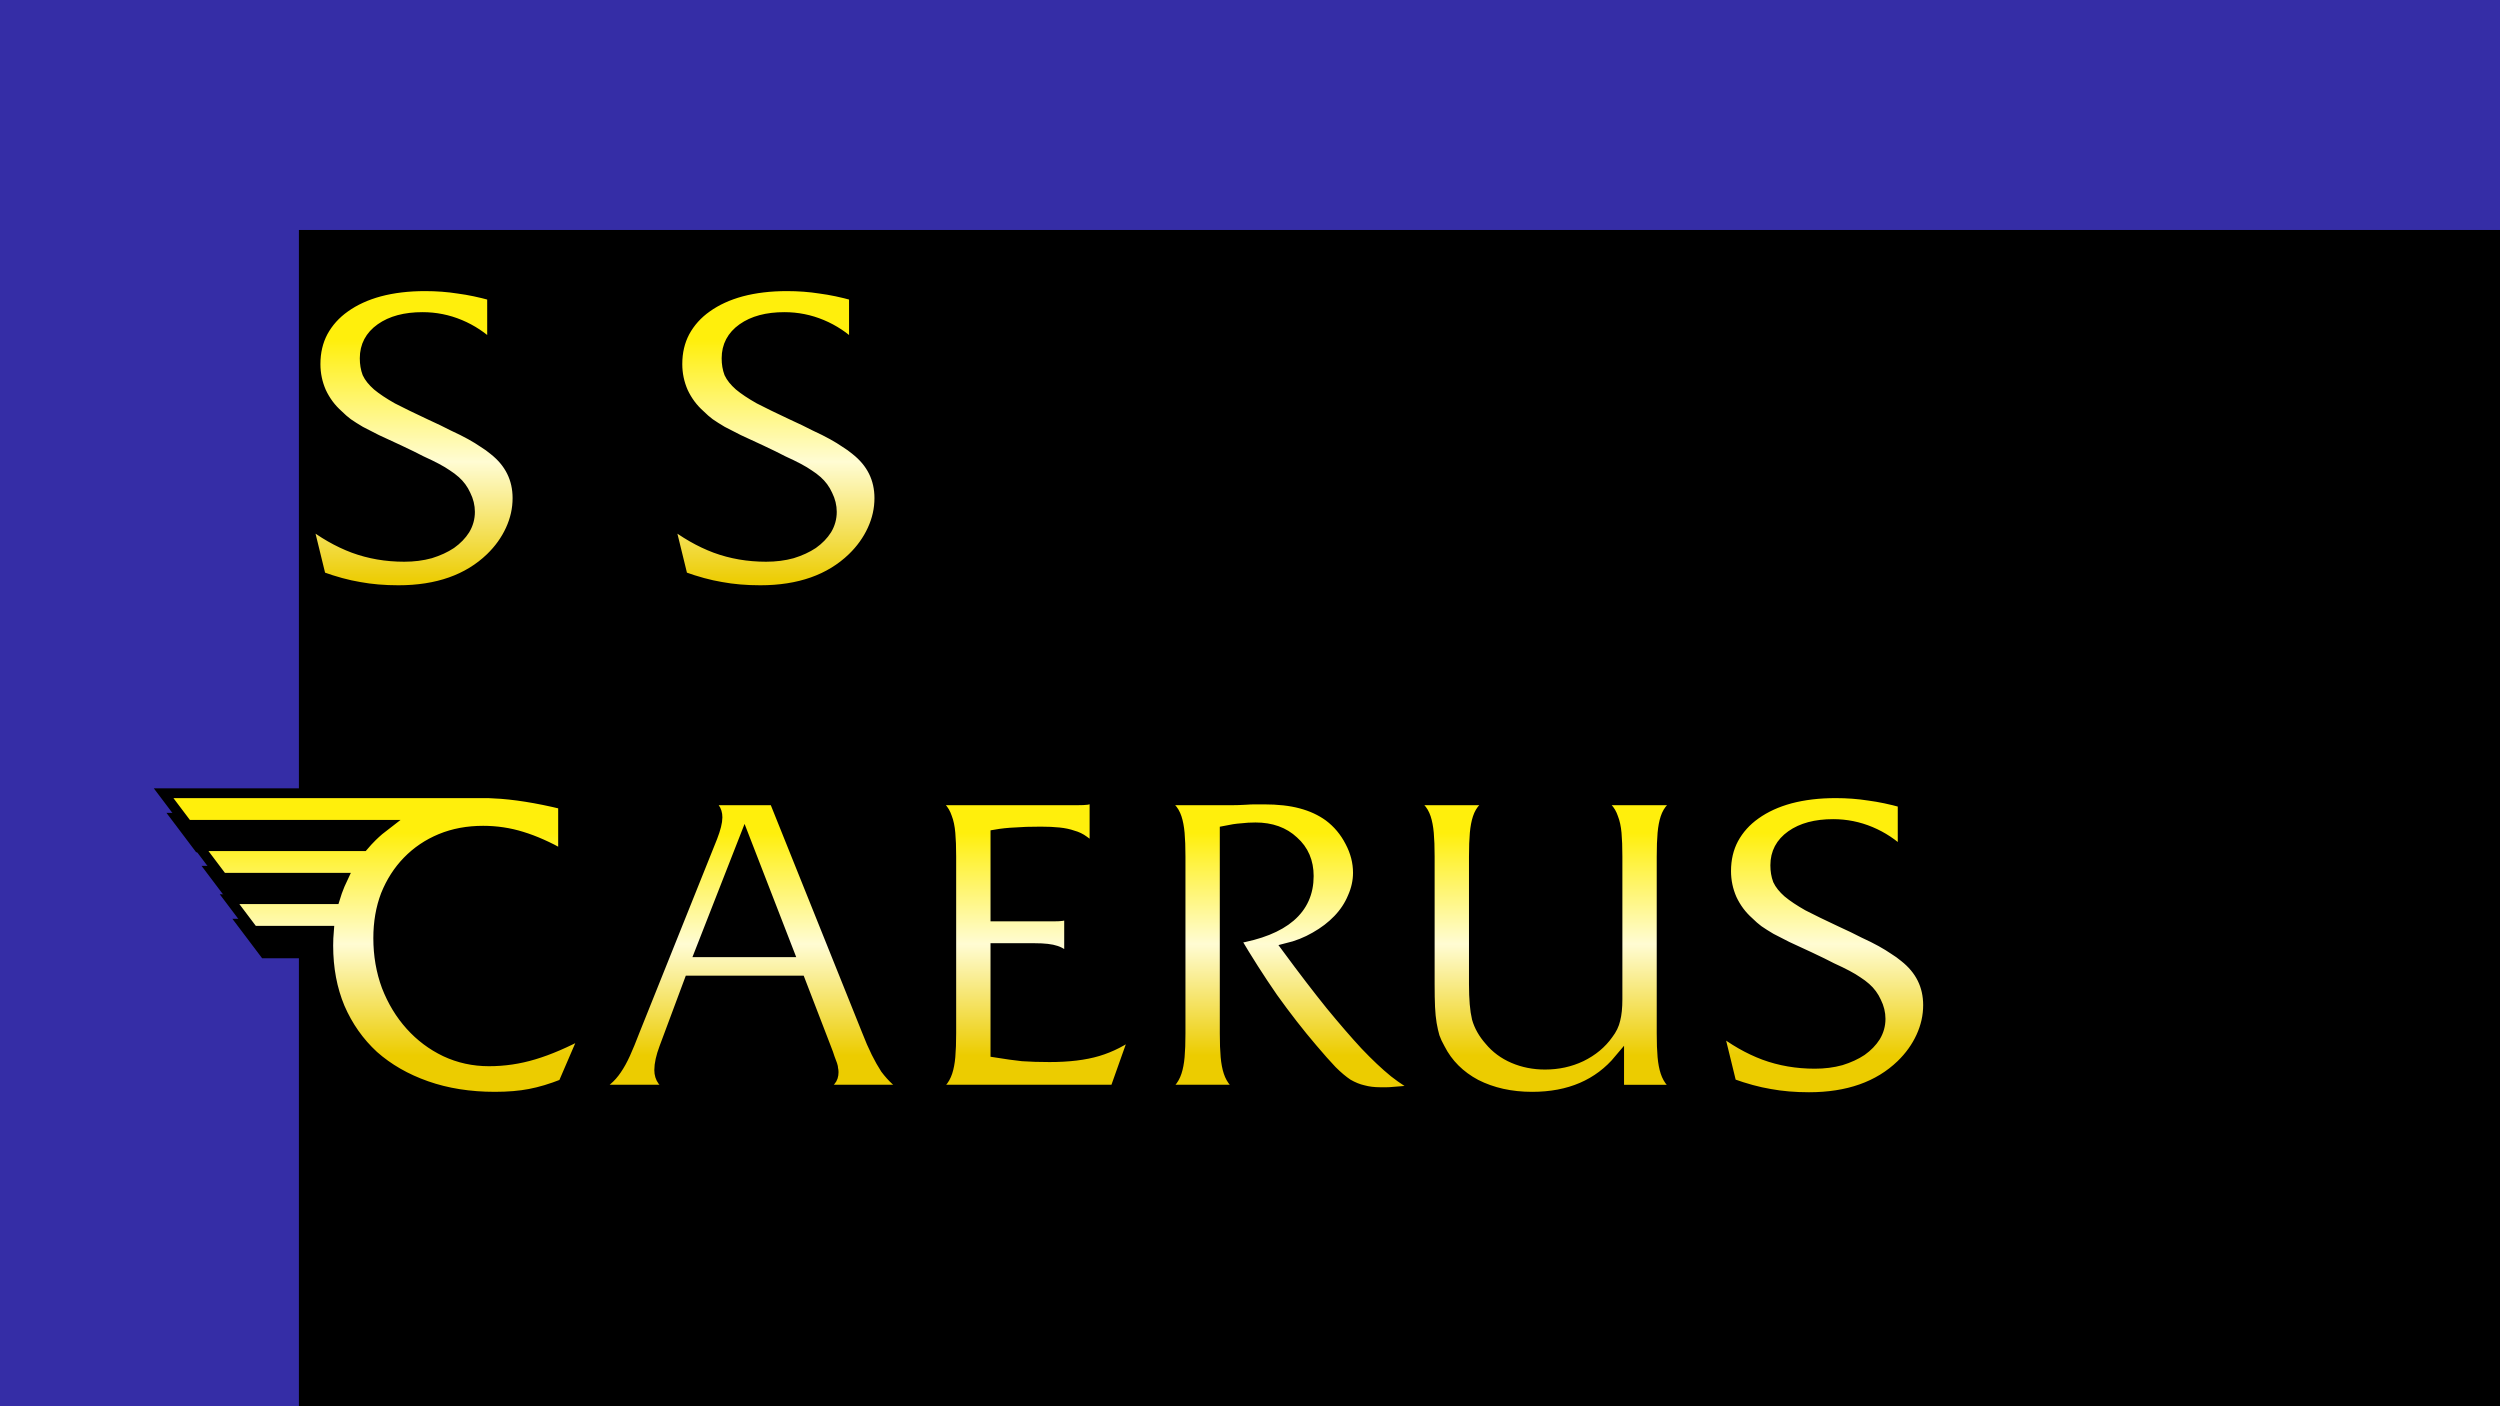 <?xml version="1.0" encoding="UTF-8" standalone="no"?>
<!-- Created with Inkscape (http://www.inkscape.org/) -->

<svg
   xmlns:dc="http://purl.org/dc/elements/1.1/"
   xmlns:cc="http://creativecommons.org/ns#"
   xmlns:rdf="http://www.w3.org/1999/02/22-rdf-syntax-ns#"
   xmlns:svg="http://www.w3.org/2000/svg"
   xmlns="http://www.w3.org/2000/svg"
   xmlns:xlink="http://www.w3.org/1999/xlink"
   xmlns:sodipodi="http://sodipodi.sourceforge.net/DTD/sodipodi-0.dtd"
   xmlns:inkscape="http://www.inkscape.org/namespaces/inkscape"
   width="1280"
   height="720"
   viewBox="0 0 338.667 190.5"
   version="1.1"
   id="svg8"
   inkscape:version="0.92.4 (f8dce91, 2019-08-02)"
   sodipodi:docname="SJSU_Caerus_logo_concept.svg"
   inkscape:export-filename="/home/albert/Documents/Coding/Classes/CMPE195A-E-Team-17/assets/SJSU_Caerus_logo_concept_02.png"
   inkscape:export-xdpi="96"
   inkscape:export-ydpi="96">
  <defs
     id="defs2">
    <linearGradient
       inkscape:collect="always"
       id="linearGradient1054">
      <stop
         style="stop-color:#eccc00;stop-opacity:1"
         offset="0"
         id="stop1050" />
      <stop
         id="stop1058"
         offset="0.5"
         style="stop-color:#fffcd3;stop-opacity:1" />
      <stop
         style="stop-color:#ffef0c;stop-opacity:1"
         offset="1"
         id="stop1052" />
    </linearGradient>
    <linearGradient
       inkscape:collect="always"
       xlink:href="#linearGradient1054"
       id="linearGradient1056"
       x1="136.525"
       y1="249.474"
       x2="136.525"
       y2="219.333"
       gradientUnits="userSpaceOnUse" />
    <linearGradient
       inkscape:collect="always"
       xlink:href="#linearGradient1054"
       id="linearGradient1066"
       x1="235.952"
       y1="153.728"
       x2="235.952"
       y2="130.373"
       gradientUnits="userSpaceOnUse" />
  </defs>
  <sodipodi:namedview
     id="base"
     pagecolor="#ffffff"
     bordercolor="#666666"
     borderopacity="1.0"
     inkscape:pageopacity="0.0"
     inkscape:pageshadow="2"
     inkscape:zoom="0.5"
     inkscape:cx="494.34749"
     inkscape:cy="57.400946"
     inkscape:document-units="px"
     inkscape:current-layer="g958"
     showgrid="false"
     inkscape:window-width="1303"
     inkscape:window-height="713"
     inkscape:window-x="63"
     inkscape:window-y="27"
     inkscape:window-maximized="1"
     units="px"
     inkscape:snap-global="false" />
  <g
     inkscape:groupmode="layer"
     id="layer2"
     inkscape:label="Background"
     style="display:inline"
     sodipodi:insensitive="true">
    <rect
       style="opacity:1;fill:#352da6;fill-opacity:1;stroke:none;stroke-width:1.11;stroke-linecap:round;stroke-miterlimit:4;stroke-dasharray:none;stroke-opacity:1"
       id="rect835"
       width="338.667"
       height="190.5"
       x="-7.3947485e-06"
       y="1.5624998e-06"
       ry="0" />
  </g>
  <g
     inkscape:label="Take 1"
     inkscape:groupmode="layer"
     id="layer1"
     transform="translate(0,-106.5)"
     style="display:none"
     sodipodi:insensitive="true">
    <flowRoot
       xml:space="preserve"
       id="flowRoot823-0"
       style="font-style:normal;font-weight:normal;font-size:40px;line-height:1.25;font-family:sans-serif;text-align:center;letter-spacing:0px;word-spacing:0px;text-anchor:middle;fill:#000000;fill-opacity:1;stroke:none;stroke-width:0.414;stroke-miterlimit:4;stroke-dasharray:none;stroke-opacity:1"
       transform="matrix(1.41,0,0,1.41,-232.447,-28.125)"><flowRegion
         id="flowRegion825-2"
         style="text-align:center;text-anchor:middle;fill:#000000;fill-opacity:1;stroke:none;stroke-width:0.414;stroke-miterlimit:4;stroke-dasharray:none;stroke-opacity:1"><rect
           id="rect827-7"
           width="945.503"
           height="488.914"
           x="193.949"
           y="117.949"
           style="text-align:center;text-anchor:middle;fill:#000000;fill-opacity:1;stroke:none;stroke-width:0.414;stroke-miterlimit:4;stroke-dasharray:none;stroke-opacity:1" /></flowRegion><flowPara
         style="font-style:normal;font-variant:normal;font-weight:normal;font-stretch:normal;font-family:FrizQuaReg;-inkscape-font-specification:FrizQuaReg;text-align:start;text-anchor:start;fill:#000000;fill-opacity:1;stroke:none;stroke-width:0.414;stroke-miterlimit:4;stroke-dasharray:none;stroke-opacity:1"
         id="flowPara835-6">SJSU </flowPara></flowRoot>    <g
       id="g1199-1"
       transform="matrix(1.104,0,0,1.104,-14.893,-20.204)"
       style="fill:#000000">
      <flowRoot
         transform="matrix(1.277,0,0,1.277,-194.717,55.068)"
         style="font-style:normal;font-weight:normal;font-size:40px;line-height:1.25;font-family:sans-serif;text-align:center;letter-spacing:0px;word-spacing:0px;text-anchor:middle;fill:#000000;fill-opacity:1;stroke:none;stroke-width:1.036;stroke-miterlimit:4;stroke-dasharray:none;stroke-opacity:1"
         id="flowRoot823-4-3"
         xml:space="preserve"><flowRegion
           style="text-align:center;text-anchor:middle;fill:#000000;fill-opacity:1;stroke:none;stroke-width:1.036;stroke-miterlimit:4;stroke-dasharray:none;stroke-opacity:1"
           id="flowRegion825-7-2"><rect
             style="text-align:center;text-anchor:middle;fill:#000000;fill-opacity:1;stroke:none;stroke-width:1.036;stroke-miterlimit:4;stroke-dasharray:none;stroke-opacity:1"
             y="117.949"
             x="193.949"
             height="488.914"
             width="945.503"
             id="rect827-2-1" /></flowRegion><flowPara
           id="flowPara835-0-5"
           style="font-style:normal;font-variant:normal;font-weight:normal;font-stretch:normal;font-family:FrizQuaReg;-inkscape-font-specification:FrizQuaReg;text-align:start;text-anchor:start;fill:#000000;fill-opacity:1;stroke:none;stroke-width:1.036;stroke-miterlimit:4;stroke-dasharray:none;stroke-opacity:1">CAERUS</flowPara></flowRoot>      <path
         sodipodi:nodetypes="ccccc"
         inkscape:connector-curvature="0"
         id="path1068-0-3-9-1-9"
         d="m 75.415,214.99 h -40.538 l 2.923,3.877 h 37.614 z"
         style="fill:#000000;fill-opacity:1;stroke:none;stroke-width:0.271px;stroke-linecap:butt;stroke-linejoin:miter;stroke-opacity:1" />
      <path
         sodipodi:nodetypes="ccccc"
         inkscape:connector-curvature="0"
         id="path1068-0-3-9-1-38-9"
         d="M 61.726,221.491 H 39.18 l 2.923,3.877 h 19.623 z"
         style="fill:#000000;fill-opacity:1;stroke:none;stroke-width:0.271px;stroke-linecap:butt;stroke-linejoin:miter;stroke-opacity:1" />
      <path
         sodipodi:nodetypes="ccccc"
         inkscape:connector-curvature="0"
         id="path1068-0-3-9-1-38-0-1"
         d="M 56.783,227.992 H 42.969 l 2.923,3.877 h 10.891 z"
         style="fill:#000000;fill-opacity:1;stroke:none;stroke-width:0.271px;stroke-linecap:butt;stroke-linejoin:miter;stroke-opacity:1" />
    </g>
    <flowRoot
       xml:space="preserve"
       id="flowRoot823"
       style="font-style:normal;font-weight:normal;font-size:40px;line-height:1.25;font-family:sans-serif;text-align:center;letter-spacing:0px;word-spacing:0px;text-anchor:middle;fill:#ffef0c;fill-opacity:1;stroke:none;stroke-width:0.414;stroke-miterlimit:4;stroke-dasharray:none;stroke-opacity:1"
       transform="matrix(1.41,0,0,1.41,-233.879,-31.241)"><flowRegion
         id="flowRegion825"
         style="text-align:center;text-anchor:middle;fill:#ffef0c;fill-opacity:1;stroke:none;stroke-width:0.414;stroke-miterlimit:4;stroke-dasharray:none;stroke-opacity:1"><rect
           id="rect827"
           width="945.503"
           height="488.914"
           x="193.949"
           y="117.949"
           style="text-align:center;text-anchor:middle;fill:#ffef0c;fill-opacity:1;stroke:none;stroke-width:0.414;stroke-miterlimit:4;stroke-dasharray:none;stroke-opacity:1" /></flowRegion><flowPara
         style="font-style:normal;font-variant:normal;font-weight:normal;font-stretch:normal;font-family:FrizQuaReg;-inkscape-font-specification:FrizQuaReg;text-align:start;text-anchor:start;fill:#ffef0c;fill-opacity:1;stroke:none;stroke-width:0.414;stroke-miterlimit:4;stroke-dasharray:none;stroke-opacity:1"
         id="flowPara835">SJSU </flowPara></flowRoot>    <g
       id="g1066"
       transform="translate(-92.142)">
      <path
         sodipodi:nodetypes="cczcccccc"
         inkscape:connector-curvature="0"
         id="path935"
         d="m 73.742,214.99 h -43.593 c 0,0 -0.137,5.62 6.293,13.092 6.43,7.473 11.865,7.956 11.865,7.956 h 9.515 l 0.552,-6.734 3.714,-7.058 5.994,-3.154 z"
         style="fill:#ffef0c;fill-opacity:1;stroke:none;stroke-width:0.249px;stroke-linecap:butt;stroke-linejoin:miter;stroke-opacity:1" />
      <g
         transform="translate(0.468,0.308)"
         id="g1060">
        <path
           style="fill:#352da6;fill-opacity:1;stroke:none;stroke-width:0.186px;stroke-linecap:butt;stroke-linejoin:miter;stroke-opacity:1"
           d="m 62.525,219.589 c -0.611,-0.116 -54.103,0 -54.103,0 v 2.686 h 54.256 z"
           id="path868-0"
           inkscape:connector-curvature="0"
           sodipodi:nodetypes="ccccc" />
        <path
           style="fill:#352da6;fill-opacity:1;stroke:none;stroke-width:0.186px;stroke-linecap:butt;stroke-linejoin:miter;stroke-opacity:1"
           d="m 62.525,227.527 c -0.611,-0.116 -54.103,0 -54.103,0 v 2.686 h 54.256 z"
           id="path868-0-4"
           inkscape:connector-curvature="0"
           sodipodi:nodetypes="ccccc" />
      </g>
    </g>
    <g
       id="g1133-9"
       transform="translate(-85.528,-1.588)">
      <path
         sodipodi:nodetypes="cczccc"
         inkscape:connector-curvature="0"
         id="path1068-0-3-6"
         d="M 60.103,226.166 H 44.528 c 0,0 0.272,0.644 1.86,2.016 1.589,1.372 2.722,1.267 2.722,1.267 h 10.993 z"
         style="fill:#ffef0c;fill-opacity:1;stroke:none;stroke-width:0.234px;stroke-linecap:butt;stroke-linejoin:miter;stroke-opacity:1" />
      <path
         sodipodi:nodetypes="cczccc"
         inkscape:connector-curvature="0"
         id="path1068-0-3-9-9"
         d="m 61.763,220.579 h -21.287 c 0,0 0.182,0.848 1.103,1.948 0.921,1.101 1.698,1.335 1.698,1.335 h 18.486 z"
         style="fill:#ffef0c;fill-opacity:1;stroke:none;stroke-width:0.234px;stroke-linecap:butt;stroke-linejoin:miter;stroke-opacity:1" />
      <path
         sodipodi:nodetypes="cczccc"
         inkscape:connector-curvature="0"
         id="path1068-0-3-9-1-3"
         d="M 74.488,214.99 H 37.072 c 0,0 0.221,0.708 0.959,1.856 0.738,1.148 1.494,1.427 1.494,1.427 h 34.964 z"
         style="fill:#ffef0c;fill-opacity:1;stroke:none;stroke-width:0.234px;stroke-linecap:butt;stroke-linejoin:miter;stroke-opacity:1" />
    </g>
    <g
       id="g1199"
       transform="matrix(1.104,0,0,1.104,-16.325,-23.32)">
      <flowRoot
         transform="matrix(1.277,0,0,1.277,-194.717,55.068)"
         style="font-style:normal;font-weight:normal;font-size:40px;line-height:1.25;font-family:sans-serif;text-align:center;letter-spacing:0px;word-spacing:0px;text-anchor:middle;fill:#ffef0c;fill-opacity:1;stroke:none;stroke-width:1.036;stroke-miterlimit:4;stroke-dasharray:none;stroke-opacity:1"
         id="flowRoot823-4"
         xml:space="preserve"><flowRegion
           style="text-align:center;text-anchor:middle;fill:#ffef0c;fill-opacity:1;stroke:none;stroke-width:1.036;stroke-miterlimit:4;stroke-dasharray:none;stroke-opacity:1"
           id="flowRegion825-7"><rect
             style="text-align:center;text-anchor:middle;fill:#ffef0c;fill-opacity:1;stroke:none;stroke-width:1.036;stroke-miterlimit:4;stroke-dasharray:none;stroke-opacity:1"
             y="117.949"
             x="193.949"
             height="488.914"
             width="945.503"
             id="rect827-2" /></flowRegion><flowPara
           id="flowPara835-0"
           style="font-style:normal;font-variant:normal;font-weight:normal;font-stretch:normal;font-family:FrizQuaReg;-inkscape-font-specification:FrizQuaReg;text-align:start;text-anchor:start;fill:#ffef0c;fill-opacity:1;stroke:none;stroke-width:1.036;stroke-miterlimit:4;stroke-dasharray:none;stroke-opacity:1">CAERUS</flowPara></flowRoot>      <path
         sodipodi:nodetypes="ccccc"
         inkscape:connector-curvature="0"
         id="path1068-0-3-9-1"
         d="m 75.415,214.99 h -40.538 l 2.923,3.877 h 37.614 z"
         style="fill:#ffef0c;fill-opacity:1;stroke:none;stroke-width:0.271px;stroke-linecap:butt;stroke-linejoin:miter;stroke-opacity:1" />
      <path
         sodipodi:nodetypes="ccccc"
         inkscape:connector-curvature="0"
         id="path1068-0-3-9-1-38"
         d="M 61.726,221.491 H 39.18 l 2.923,3.877 h 19.623 z"
         style="fill:#ffef0c;fill-opacity:1;stroke:none;stroke-width:0.271px;stroke-linecap:butt;stroke-linejoin:miter;stroke-opacity:1" />
      <path
         sodipodi:nodetypes="ccccc"
         inkscape:connector-curvature="0"
         id="path1068-0-3-9-1-38-0"
         d="M 56.783,227.992 H 42.969 l 2.923,3.877 h 10.891 z"
         style="fill:#ffef0c;fill-opacity:1;stroke:none;stroke-width:0.271px;stroke-linecap:butt;stroke-linejoin:miter;stroke-opacity:1" />
    </g>
  </g>
  <g
     style="display:inline"
     transform="translate(0,-106.5)"
     id="g958"
     inkscape:groupmode="layer"
     inkscape:label="Take 2"
     sodipodi:insensitive="true">
    <flowRoot
       transform="matrix(1.41,0,0,1.41,-232.447,-28.125)"
       style="font-style:normal;font-weight:normal;font-size:40px;line-height:1.25;font-family:sans-serif;text-align:center;letter-spacing:0px;word-spacing:0px;text-anchor:middle;fill:#000000;fill-opacity:1;stroke:#000000;stroke-width:0.751;stroke-miterlimit:4;stroke-dasharray:none;stroke-opacity:1"
       id="flowRoot898"
       xml:space="preserve"><flowRegion
         style="text-align:center;text-anchor:middle;fill:#000000;fill-opacity:1;stroke:#000000;stroke-width:0.751;stroke-miterlimit:4;stroke-dasharray:none;stroke-opacity:1"
         id="flowRegion894"><rect
           style="text-align:center;text-anchor:middle;fill:#000000;fill-opacity:1;stroke:#000000;stroke-width:0.751;stroke-miterlimit:4;stroke-dasharray:none;stroke-opacity:1"
           y="117.949"
           x="193.949"
           height="488.914"
           width="945.503"
           id="rect892" /></flowRegion><flowPara
         id="flowPara896"
         style="font-style:normal;font-variant:normal;font-weight:normal;font-stretch:normal;font-family:FrizQuaReg;-inkscape-font-specification:FrizQuaReg;text-align:start;text-anchor:start;fill:#000000;fill-opacity:1;stroke:#000000;stroke-width:0.751;stroke-miterlimit:4;stroke-dasharray:none;stroke-opacity:1">SJSU </flowPara></flowRoot>    <g
       style="fill:#000000;stroke:#000000;stroke-width:0.959;stroke-miterlimit:4;stroke-dasharray:none"
       transform="matrix(1.104,0,0,1.104,-14.893,-20.204)"
       id="g914">
      <flowRoot
         xml:space="preserve"
         id="flowRoot906"
         style="font-style:normal;font-weight:normal;font-size:40px;line-height:1.25;font-family:sans-serif;text-align:center;letter-spacing:0px;word-spacing:0px;text-anchor:middle;fill:#000000;fill-opacity:1;stroke:#000000;stroke-width:0.751;stroke-miterlimit:4;stroke-dasharray:none;stroke-opacity:1"
         transform="matrix(1.277,0,0,1.277,-194.717,55.068)"><flowRegion
           id="flowRegion902"
           style="text-align:center;text-anchor:middle;fill:#000000;fill-opacity:1;stroke:#000000;stroke-width:0.751;stroke-miterlimit:4;stroke-dasharray:none;stroke-opacity:1"><rect
             id="rect900"
             width="945.503"
             height="488.914"
             x="193.949"
             y="117.949"
             style="text-align:center;text-anchor:middle;fill:#000000;fill-opacity:1;stroke:#000000;stroke-width:0.751;stroke-miterlimit:4;stroke-dasharray:none;stroke-opacity:1" /></flowRegion><flowPara
           style="font-style:normal;font-variant:normal;font-weight:normal;font-stretch:normal;font-family:FrizQuaReg;-inkscape-font-specification:FrizQuaReg;text-align:start;text-anchor:start;fill:#000000;fill-opacity:1;stroke:#000000;stroke-width:0.751;stroke-miterlimit:4;stroke-dasharray:none;stroke-opacity:1"
           id="flowPara904">CAERUS</flowPara></flowRoot>      <path
         style="fill:#000000;fill-opacity:1;stroke:#000000;stroke-width:0.959;stroke-linecap:butt;stroke-linejoin:miter;stroke-miterlimit:4;stroke-dasharray:none;stroke-opacity:1"
         d="m 75.415,214.99 h -40.538 l 2.923,3.877 h 37.614 z"
         id="path908"
         inkscape:connector-curvature="0"
         sodipodi:nodetypes="ccccc" />
      <path
         style="fill:#000000;fill-opacity:1;stroke:#000000;stroke-width:0.959;stroke-linecap:butt;stroke-linejoin:miter;stroke-miterlimit:4;stroke-dasharray:none;stroke-opacity:1"
         d="M 61.726,221.491 H 39.18 l 2.923,3.877 h 19.623 z"
         id="path910"
         inkscape:connector-curvature="0"
         sodipodi:nodetypes="ccccc" />
      <path
         style="fill:#000000;fill-opacity:1;stroke:#000000;stroke-width:0.959;stroke-linecap:butt;stroke-linejoin:miter;stroke-miterlimit:4;stroke-dasharray:none;stroke-opacity:1"
         d="M 56.783,227.992 H 42.969 l 2.923,3.877 h 10.891 z"
         id="path912"
         inkscape:connector-curvature="0"
         sodipodi:nodetypes="ccccc" />
    </g>
    <g
       aria-label="SJSU "
       transform="matrix(1.41,0,0,1.41,-233.879,-31.241)"
       style="font-style:normal;font-weight:normal;font-size:40px;line-height:1.25;font-family:sans-serif;text-align:center;letter-spacing:0px;word-spacing:0px;text-anchor:middle;fill:url(#linearGradient1066);fill-opacity:1;stroke:#000000;stroke-width:0.938;stroke-miterlimit:4;stroke-dasharray:none;stroke-opacity:1"
       id="flowRoot922">
      <path
         d="m 213.149,130.909 q -1.36,-1.32 -3.08,-2.04 -1.72,-0.72 -3.6,-0.72 -2.52,0 -4.04,1.08 -1.52,1.08 -1.52,2.88 0,0.8 0.24,1.44 0.28,0.6 0.96,1.2 0.72,0.6 1.92,1.28 1.24,0.64 3.12,1.52 1.32,0.6 2.24,1.08 0.96,0.44 1.68,0.84 0.72,0.4 1.24,0.76 0.52,0.32 1,0.72 2.28,1.8 2.28,4.6 0,1.56 -0.68,3.04 -0.68,1.48 -1.92,2.68 -3.24,3.12 -8.84,3.12 -2.04,0 -3.76,-0.32 -1.68,-0.28 -3.68,-1 l -1.28,-5.24 q 2.16,1.68 4.4,2.52 2.28,0.84 4.88,0.84 1.36,0 2.52,-0.32 1.16,-0.36 2,-0.92 0.84,-0.6 1.32,-1.36 0.48,-0.8 0.48,-1.72 0,-0.84 -0.4,-1.64 -0.36,-0.8 -1,-1.36 -0.36,-0.32 -0.8,-0.6 -0.4,-0.28 -1,-0.6 -0.6,-0.32 -1.48,-0.72 -0.84,-0.44 -2.12,-1.04 -1.24,-0.56 -2.16,-1 -0.88,-0.44 -1.56,-0.8 -0.68,-0.4 -1.2,-0.76 -0.48,-0.36 -0.92,-0.8 -1.04,-0.92 -1.64,-2.2 -0.56,-1.28 -0.56,-2.68 0,-1.72 0.72,-3.08 0.76,-1.4 2.12,-2.36 1.4,-1 3.32,-1.52 1.96,-0.52 4.36,-0.52 1.68,0 3.2,0.24 1.52,0.2 3.24,0.68 z"
         style="font-style:normal;font-variant:normal;font-weight:normal;font-stretch:normal;font-family:FrizQuaReg;-inkscape-font-specification:FrizQuaReg;text-align:start;text-anchor:start;fill:url(#linearGradient1066);fill-opacity:1;stroke:#000000;stroke-width:0.938;stroke-miterlimit:4;stroke-dasharray:none;stroke-opacity:1"
         id="path960"
         inkscape:connector-curvature="0" />
      <path
         d="m 225.072,153.669 q 0,1.4 0,2.16 0,0.8 -0.04,1.24 0,0.44 -0.08,0.64 -0.04,0.24 -0.12,0.56 -0.36,1.16 -1.36,2.04 -0.96,0.92 -2.8,1.8 -1.32,0.64 -2.4,0.92 -1.08,0.28 -2.6,0.36 1.4,-0.88 2.36,-1.76 0.96,-0.84 1.64,-1.92 0.36,-0.52 0.56,-1.08 0.24,-0.56 0.36,-1.24 0.12,-0.68 0.16,-1.6 0.08,-0.88 0.08,-2.12 v -22.4 q 0,-1.32 -0.08,-2.2 -0.08,-0.92 -0.32,-1.52 -0.2,-0.6 -0.56,-0.96 -0.36,-0.4 -0.92,-0.72 h 8 q -0.6,0.32 -0.96,0.72 -0.36,0.36 -0.56,0.96 -0.2,0.6 -0.28,1.48 -0.08,0.88 -0.08,2.24 z"
         style="font-style:normal;font-variant:normal;font-weight:normal;font-stretch:normal;font-family:FrizQuaReg;-inkscape-font-specification:FrizQuaReg;text-align:start;text-anchor:start;fill:url(#linearGradient1066);fill-opacity:1;stroke:#000000;stroke-width:0.938;stroke-miterlimit:4;stroke-dasharray:none;stroke-opacity:1"
         id="path962"
         inkscape:connector-curvature="0" />
      <path
         d="m 247.915,130.909 q -1.36,-1.32 -3.08,-2.04 -1.72,-0.72 -3.6,-0.72 -2.52,0 -4.04,1.08 -1.52,1.08 -1.52,2.88 0,0.8 0.24,1.44 0.28,0.6 0.96,1.2 0.72,0.6 1.92,1.28 1.24,0.64 3.12,1.52 1.32,0.6 2.24,1.08 0.96,0.44 1.68,0.84 0.72,0.4 1.24,0.76 0.52,0.32 1,0.72 2.28,1.8 2.28,4.6 0,1.56 -0.68,3.04 -0.68,1.48 -1.92,2.68 -3.24,3.12 -8.84,3.12 -2.04,0 -3.76,-0.32 -1.68,-0.28 -3.68,-1 l -1.28,-5.24 q 2.16,1.68 4.4,2.52 2.28,0.84 4.88,0.84 1.36,0 2.52,-0.32 1.16,-0.36 2,-0.92 0.84,-0.6 1.32,-1.36 0.48,-0.8 0.48,-1.72 0,-0.84 -0.4,-1.64 -0.36,-0.8 -1,-1.36 -0.36,-0.32 -0.8,-0.6 -0.4,-0.28 -1,-0.6 -0.6,-0.32 -1.48,-0.72 -0.84,-0.44 -2.12,-1.04 -1.24,-0.56 -2.16,-1 -0.88,-0.44 -1.56,-0.8 -0.68,-0.4 -1.2,-0.76 -0.48,-0.36 -0.92,-0.8 -1.04,-0.92 -1.64,-2.2 -0.56,-1.28 -0.56,-2.68 0,-1.72 0.72,-3.08 0.76,-1.4 2.12,-2.36 1.4,-1 3.32,-1.52 1.96,-0.52 4.36,-0.52 1.68,0 3.2,0.24 1.52,0.2 3.24,0.68 z"
         style="font-style:normal;font-variant:normal;font-weight:normal;font-stretch:normal;font-family:FrizQuaReg;-inkscape-font-specification:FrizQuaReg;text-align:start;text-anchor:start;fill:url(#linearGradient1066);fill-opacity:1;stroke:#000000;stroke-width:0.938;stroke-miterlimit:4;stroke-dasharray:none;stroke-opacity:1"
         id="path964"
         inkscape:connector-curvature="0" />
      <path
         d="m 273.958,150.749 q -3,3.6 -8.36,3.6 -3.04,0 -5.4,-1.2 -2.32,-1.24 -3.44,-3.44 -0.32,-0.56 -0.52,-1.12 -0.16,-0.56 -0.28,-1.24 -0.12,-0.72 -0.16,-1.6 -0.04,-0.92 -0.04,-2.2 v -12.28 q 0,-1.36 -0.08,-2.24 -0.08,-0.88 -0.28,-1.48 -0.2,-0.6 -0.56,-0.96 -0.36,-0.4 -0.96,-0.72 h 8 q -0.56,0.32 -0.96,0.72 -0.36,0.36 -0.56,0.96 -0.2,0.6 -0.28,1.48 -0.08,0.88 -0.08,2.24 v 12.28 q 0,2.12 0.28,3.28 0.32,1.12 1.2,2.12 0.92,1.12 2.32,1.72 1.4,0.6 3.04,0.6 1.88,0 3.48,-0.76 1.64,-0.8 2.6,-2.16 0.52,-0.68 0.68,-1.4 0.2,-0.76 0.2,-1.96 v -13.72 q 0,-1.36 -0.08,-2.24 -0.08,-0.88 -0.32,-1.48 -0.2,-0.6 -0.56,-0.96 -0.36,-0.4 -0.92,-0.72 h 8 q -0.56,0.32 -0.96,0.72 -0.36,0.36 -0.56,0.96 -0.2,0.6 -0.28,1.48 -0.08,0.88 -0.08,2.24 v 17 q 0,1.36 0.08,2.24 0.08,0.88 0.28,1.48 0.2,0.6 0.56,1 0.4,0.36 0.96,0.68 h -5.96 z"
         style="font-style:normal;font-variant:normal;font-weight:normal;font-stretch:normal;font-family:FrizQuaReg;-inkscape-font-specification:FrizQuaReg;text-align:start;text-anchor:start;fill:url(#linearGradient1066);fill-opacity:1;stroke:#000000;stroke-width:0.938;stroke-miterlimit:4;stroke-dasharray:none;stroke-opacity:1"
         id="path966"
         inkscape:connector-curvature="0" />
    </g>
    <g
       transform="translate(-92.142)"
       id="g932">
      <path
         style="fill:#ffef0c;fill-opacity:1;stroke:none;stroke-width:0.249px;stroke-linecap:butt;stroke-linejoin:miter;stroke-opacity:1"
         d="m 73.742,214.99 h -43.593 c 0,0 -0.137,5.62 6.293,13.092 6.43,7.473 11.865,7.956 11.865,7.956 h 9.515 l 0.552,-6.734 3.714,-7.058 5.994,-3.154 z"
         id="path924"
         inkscape:connector-curvature="0"
         sodipodi:nodetypes="cczcccccc" />
      <g
         id="g930"
         transform="translate(0.468,0.308)">
        <path
           sodipodi:nodetypes="ccccc"
           inkscape:connector-curvature="0"
           id="path926"
           d="m 62.525,219.589 c -0.611,-0.116 -54.103,0 -54.103,0 v 2.686 h 54.256 z"
           style="fill:#352da6;fill-opacity:1;stroke:none;stroke-width:0.186px;stroke-linecap:butt;stroke-linejoin:miter;stroke-opacity:1" />
        <path
           sodipodi:nodetypes="ccccc"
           inkscape:connector-curvature="0"
           id="path928"
           d="m 62.525,227.527 c -0.611,-0.116 -54.103,0 -54.103,0 v 2.686 h 54.256 z"
           style="fill:#352da6;fill-opacity:1;stroke:none;stroke-width:0.186px;stroke-linecap:butt;stroke-linejoin:miter;stroke-opacity:1" />
      </g>
    </g>
    <g
       transform="translate(-85.528,-1.588)"
       id="g940">
      <path
         style="fill:#ffef0c;fill-opacity:1;stroke:none;stroke-width:0.234px;stroke-linecap:butt;stroke-linejoin:miter;stroke-opacity:1"
         d="M 60.103,226.166 H 44.528 c 0,0 0.272,0.644 1.86,2.016 1.589,1.372 2.722,1.267 2.722,1.267 h 10.993 z"
         id="path934"
         inkscape:connector-curvature="0"
         sodipodi:nodetypes="cczccc" />
      <path
         style="fill:#ffef0c;fill-opacity:1;stroke:none;stroke-width:0.234px;stroke-linecap:butt;stroke-linejoin:miter;stroke-opacity:1"
         d="m 61.763,220.579 h -21.287 c 0,0 0.182,0.848 1.103,1.948 0.921,1.101 1.698,1.335 1.698,1.335 h 18.486 z"
         id="path936"
         inkscape:connector-curvature="0"
         sodipodi:nodetypes="cczccc" />
      <path
         style="fill:#ffef0c;fill-opacity:1;stroke:none;stroke-width:0.234px;stroke-linecap:butt;stroke-linejoin:miter;stroke-opacity:1"
         d="M 74.488,214.99 H 37.072 c 0,0 0.221,0.708 0.959,1.856 0.738,1.148 1.494,1.427 1.494,1.427 h 34.964 z"
         id="path938"
         inkscape:connector-curvature="0"
         sodipodi:nodetypes="cczccc" />
    </g>
    <path
       id="path979"
       style="font-style:normal;font-variant:normal;font-weight:normal;font-stretch:normal;font-size:40px;line-height:1.25;font-family:FrizQuaReg;-inkscape-font-specification:FrizQuaReg;text-align:start;letter-spacing:0px;word-spacing:0px;text-anchor:start;fill:url(#linearGradient1056);fill-opacity:1;stroke:#000000;stroke-width:1.323;stroke-miterlimit:4;stroke-dasharray:none;stroke-opacity:1"
       d="m 257.745,222.021 q -1.917,-1.861 -4.342,-2.876 -2.425,-1.015 -5.076,-1.015 -3.553,0 -5.696,1.523 -2.143,1.523 -2.143,4.06 0,1.128 0.338,2.03 0.395,0.846 1.353,1.692 1.015,0.846 2.707,1.805 1.748,0.902 4.399,2.143 1.861,0.846 3.158,1.523 1.353,0.62 2.369,1.184 1.015,0.564 1.748,1.071 0.733,0.451 1.41,1.015 3.215,2.538 3.215,6.485 0,2.199 -0.959,4.286 -0.959,2.087 -2.707,3.778 -4.568,4.399 -12.463,4.399 -2.876,0 -5.301,-0.451 -2.369,-0.395 -5.188,-1.41 l -1.805,-7.388 q 3.045,2.369 6.203,3.553 3.215,1.184 6.88,1.184 1.917,0 3.553,-0.451 1.635,-0.508 2.82,-1.297 1.184,-0.846 1.861,-1.917 0.677,-1.128 0.677,-2.425 0,-1.184 -0.564,-2.312 -0.508,-1.128 -1.41,-1.917 -0.508,-0.451 -1.128,-0.846 -0.564,-0.395 -1.41,-0.846 -0.846,-0.451 -2.087,-1.015 -1.184,-0.62 -2.989,-1.466 -1.748,-0.79 -3.045,-1.41 -1.241,-0.62 -2.199,-1.128 -0.959,-0.564 -1.692,-1.071 -0.677,-0.508 -1.297,-1.128 -1.466,-1.297 -2.312,-3.102 -0.79,-1.805 -0.79,-3.778 0,-2.425 1.015,-4.342 1.071,-1.974 2.989,-3.327 1.974,-1.41 4.681,-2.143 2.763,-0.733 6.147,-0.733 2.369,0 4.512,0.338 2.143,0.282 4.568,0.959 z m -38.402,27.972 q -4.23,5.076 -11.787,5.076 -4.286,0 -7.613,-1.692 -3.271,-1.748 -4.85,-4.85 -0.451,-0.79 -0.733,-1.579 -0.226,-0.79 -0.395,-1.748 -0.169,-1.015 -0.226,-2.256 -0.056,-1.297 -0.056,-3.102 v -17.313 q 0,-1.917 -0.113,-3.158 -0.113,-1.241 -0.395,-2.087 -0.282,-0.846 -0.79,-1.353 -0.508,-0.564 -1.353,-1.015 h 11.279 q -0.79,0.451 -1.353,1.015 -0.508,0.508 -0.79,1.353 -0.282,0.846 -0.395,2.087 -0.113,1.241 -0.113,3.158 v 17.313 q 0,2.989 0.395,4.624 0.451,1.579 1.692,2.989 1.297,1.579 3.271,2.425 1.974,0.846 4.286,0.846 2.651,0 4.906,-1.071 2.312,-1.128 3.666,-3.045 0.733,-0.959 0.959,-1.974 0.282,-1.071 0.282,-2.763 v -19.343 q 0,-1.917 -0.113,-3.158 -0.113,-1.241 -0.451,-2.087 -0.282,-0.846 -0.79,-1.353 -0.508,-0.564 -1.297,-1.015 h 11.279 q -0.79,0.451 -1.353,1.015 -0.508,0.508 -0.79,1.353 -0.282,0.846 -0.395,2.087 -0.113,1.241 -0.113,3.158 v 23.968 q 0,1.917 0.113,3.158 0.113,1.241 0.395,2.087 0.282,0.846 0.79,1.41 0.564,0.508 1.353,0.959 h -8.403 z m -53.438,-3.496 q 0,1.917 0.113,3.158 0.113,1.241 0.395,2.087 0.282,0.846 0.79,1.41 0.508,0.508 1.353,0.959 h -11.279 q 0.846,-0.451 1.353,-0.959 0.508,-0.564 0.79,-1.41 0.282,-0.846 0.395,-2.087 0.113,-1.241 0.113,-3.158 v -23.968 q 0,-1.917 -0.113,-3.158 -0.113,-1.241 -0.395,-2.087 -0.282,-0.846 -0.79,-1.353 -0.508,-0.564 -1.353,-1.015 h 8.628 q 0.395,0 1.071,0 0.733,0 1.692,-0.056 0.79,-0.056 1.41,-0.056 0.62,0 1.128,0 2.933,0 5.019,0.564 2.143,0.564 3.778,1.748 1.805,1.353 2.876,3.44 1.071,2.03 1.071,4.173 0,1.692 -0.733,3.327 -0.677,1.635 -1.974,2.989 -1.297,1.353 -3.102,2.369 -1.748,1.015 -3.835,1.523 3.327,4.512 5.921,7.726 2.594,3.158 4.681,5.414 2.143,2.256 3.948,3.722 1.805,1.41 3.609,2.312 -1.353,0.113 -2.256,0.169 -0.846,0.056 -1.41,0.113 -0.564,0.056 -0.959,0.056 -0.395,0 -0.846,0 -1.297,0 -2.312,-0.282 -1.015,-0.226 -2.087,-0.846 -1.015,-0.677 -2.143,-1.805 -1.128,-1.184 -2.651,-2.989 -2.651,-3.102 -5.357,-6.88 -2.651,-3.835 -5.076,-7.952 9.925,-1.692 9.925,-8.516 0,-2.933 -2.03,-4.737 -1.974,-1.861 -5.188,-1.861 -0.959,0 -1.917,0.113 -0.902,0.056 -2.256,0.338 z m -31.061,2.594 q 2.087,0.338 3.666,0.508 1.635,0.113 3.666,0.113 3.891,0 6.542,-0.79 2.651,-0.79 5.076,-2.594 l -2.763,7.782 H 126.216 q 0.846,-0.451 1.353,-0.959 0.508,-0.564 0.79,-1.41 0.282,-0.846 0.395,-2.087 0.113,-1.297 0.113,-3.215 v -23.911 q 0,-1.917 -0.113,-3.158 -0.113,-1.297 -0.451,-2.143 -0.282,-0.846 -0.79,-1.353 -0.508,-0.508 -1.297,-0.959 h 19.795 q 0.846,0 1.241,-0.056 0.395,-0.056 1.015,-0.282 v 6.937 q -0.733,-0.677 -1.41,-1.128 -0.677,-0.508 -1.523,-0.733 -0.79,-0.282 -1.861,-0.395 -1.071,-0.113 -2.481,-0.113 -2.143,0 -3.496,0.113 -1.353,0.056 -2.651,0.282 v 11.11 h 7.952 q 0.677,0 1.071,-0.056 0.395,-0.056 0.959,-0.338 v 6.316 q -0.733,-0.959 -1.748,-1.297 -0.959,-0.338 -2.933,-0.338 h -5.301 z m -33.982,-29.156 -6.091,15.565 h 12.125 z m -7.501,19.4 -3.384,9.08 q -0.677,1.805 -0.677,3.045 0,0.846 0.451,1.466 0.508,0.564 1.692,1.184 H 80.503 q 1.015,-0.677 1.748,-1.241 0.733,-0.62 1.297,-1.466 0.62,-0.902 1.184,-2.143 0.564,-1.241 1.297,-3.158 L 96.52,219.934 q 0.677,-1.748 0.677,-2.707 0,-0.79 -0.395,-1.297 -0.395,-0.508 -1.41,-1.015 h 9.474 l 12.52,31.186 q 0.677,1.748 1.297,2.989 0.62,1.241 1.241,2.199 0.677,0.902 1.41,1.579 0.79,0.677 1.805,1.241 h -12.35 q 1.353,-0.79 1.748,-1.184 0.395,-0.451 0.395,-1.184 0,-0.226 -0.056,-0.451 0,-0.226 -0.113,-0.564 -0.113,-0.338 -0.338,-0.902 -0.169,-0.564 -0.508,-1.41 l -3.496,-9.08 z m -71.194,-25.378 3.227,4.278 h 26.902 c -0.647,0.491 -1.265,1.016 -1.846,1.586 -0.427,0.418 -0.83,0.857 -1.214,1.311 H 26.917 l 3.226,4.278 h 16.334 c -0.149,0.312 -0.292,0.63 -0.427,0.953 -0.265,0.634 -0.496,1.281 -0.694,1.944 h -14.259 l 3.226,4.278 h 10.235 c -0.056,0.659 -0.087,1.329 -0.087,2.012 0,3.083 0.526,5.884 1.579,8.403 1.09,2.519 2.613,4.681 4.568,6.485 1.993,1.767 4.38,3.14 7.162,4.117 2.782,0.978 5.865,1.466 9.249,1.466 1.805,0 3.384,-0.132 4.737,-0.395 1.391,-0.263 2.895,-0.714 4.511,-1.353 l 2.989,-6.937 c -2.594,1.391 -4.906,2.387 -6.937,2.989 -1.993,0.602 -4.023,0.902 -6.091,0.902 -2.105,0 -4.079,-0.432 -5.922,-1.297 -1.805,-0.865 -3.384,-2.049 -4.737,-3.553 -1.353,-1.504 -2.425,-3.271 -3.214,-5.301 -0.752,-2.03 -1.128,-4.211 -1.128,-6.542 0,-2.143 0.339,-4.098 1.015,-5.865 0.714,-1.767 1.692,-3.29 2.933,-4.568 1.278,-1.316 2.782,-2.331 4.511,-3.045 1.729,-0.714 3.647,-1.071 5.752,-1.071 1.805,0 3.553,0.263 5.245,0.789 1.729,0.526 3.591,1.354 5.583,2.482 v -6.824 c -3.563,-0.867 -6.684,-1.36 -9.37,-1.487 v -0.036 H 65.563 Z"
       inkscape:connector-curvature="0" />
  </g>
</svg>
